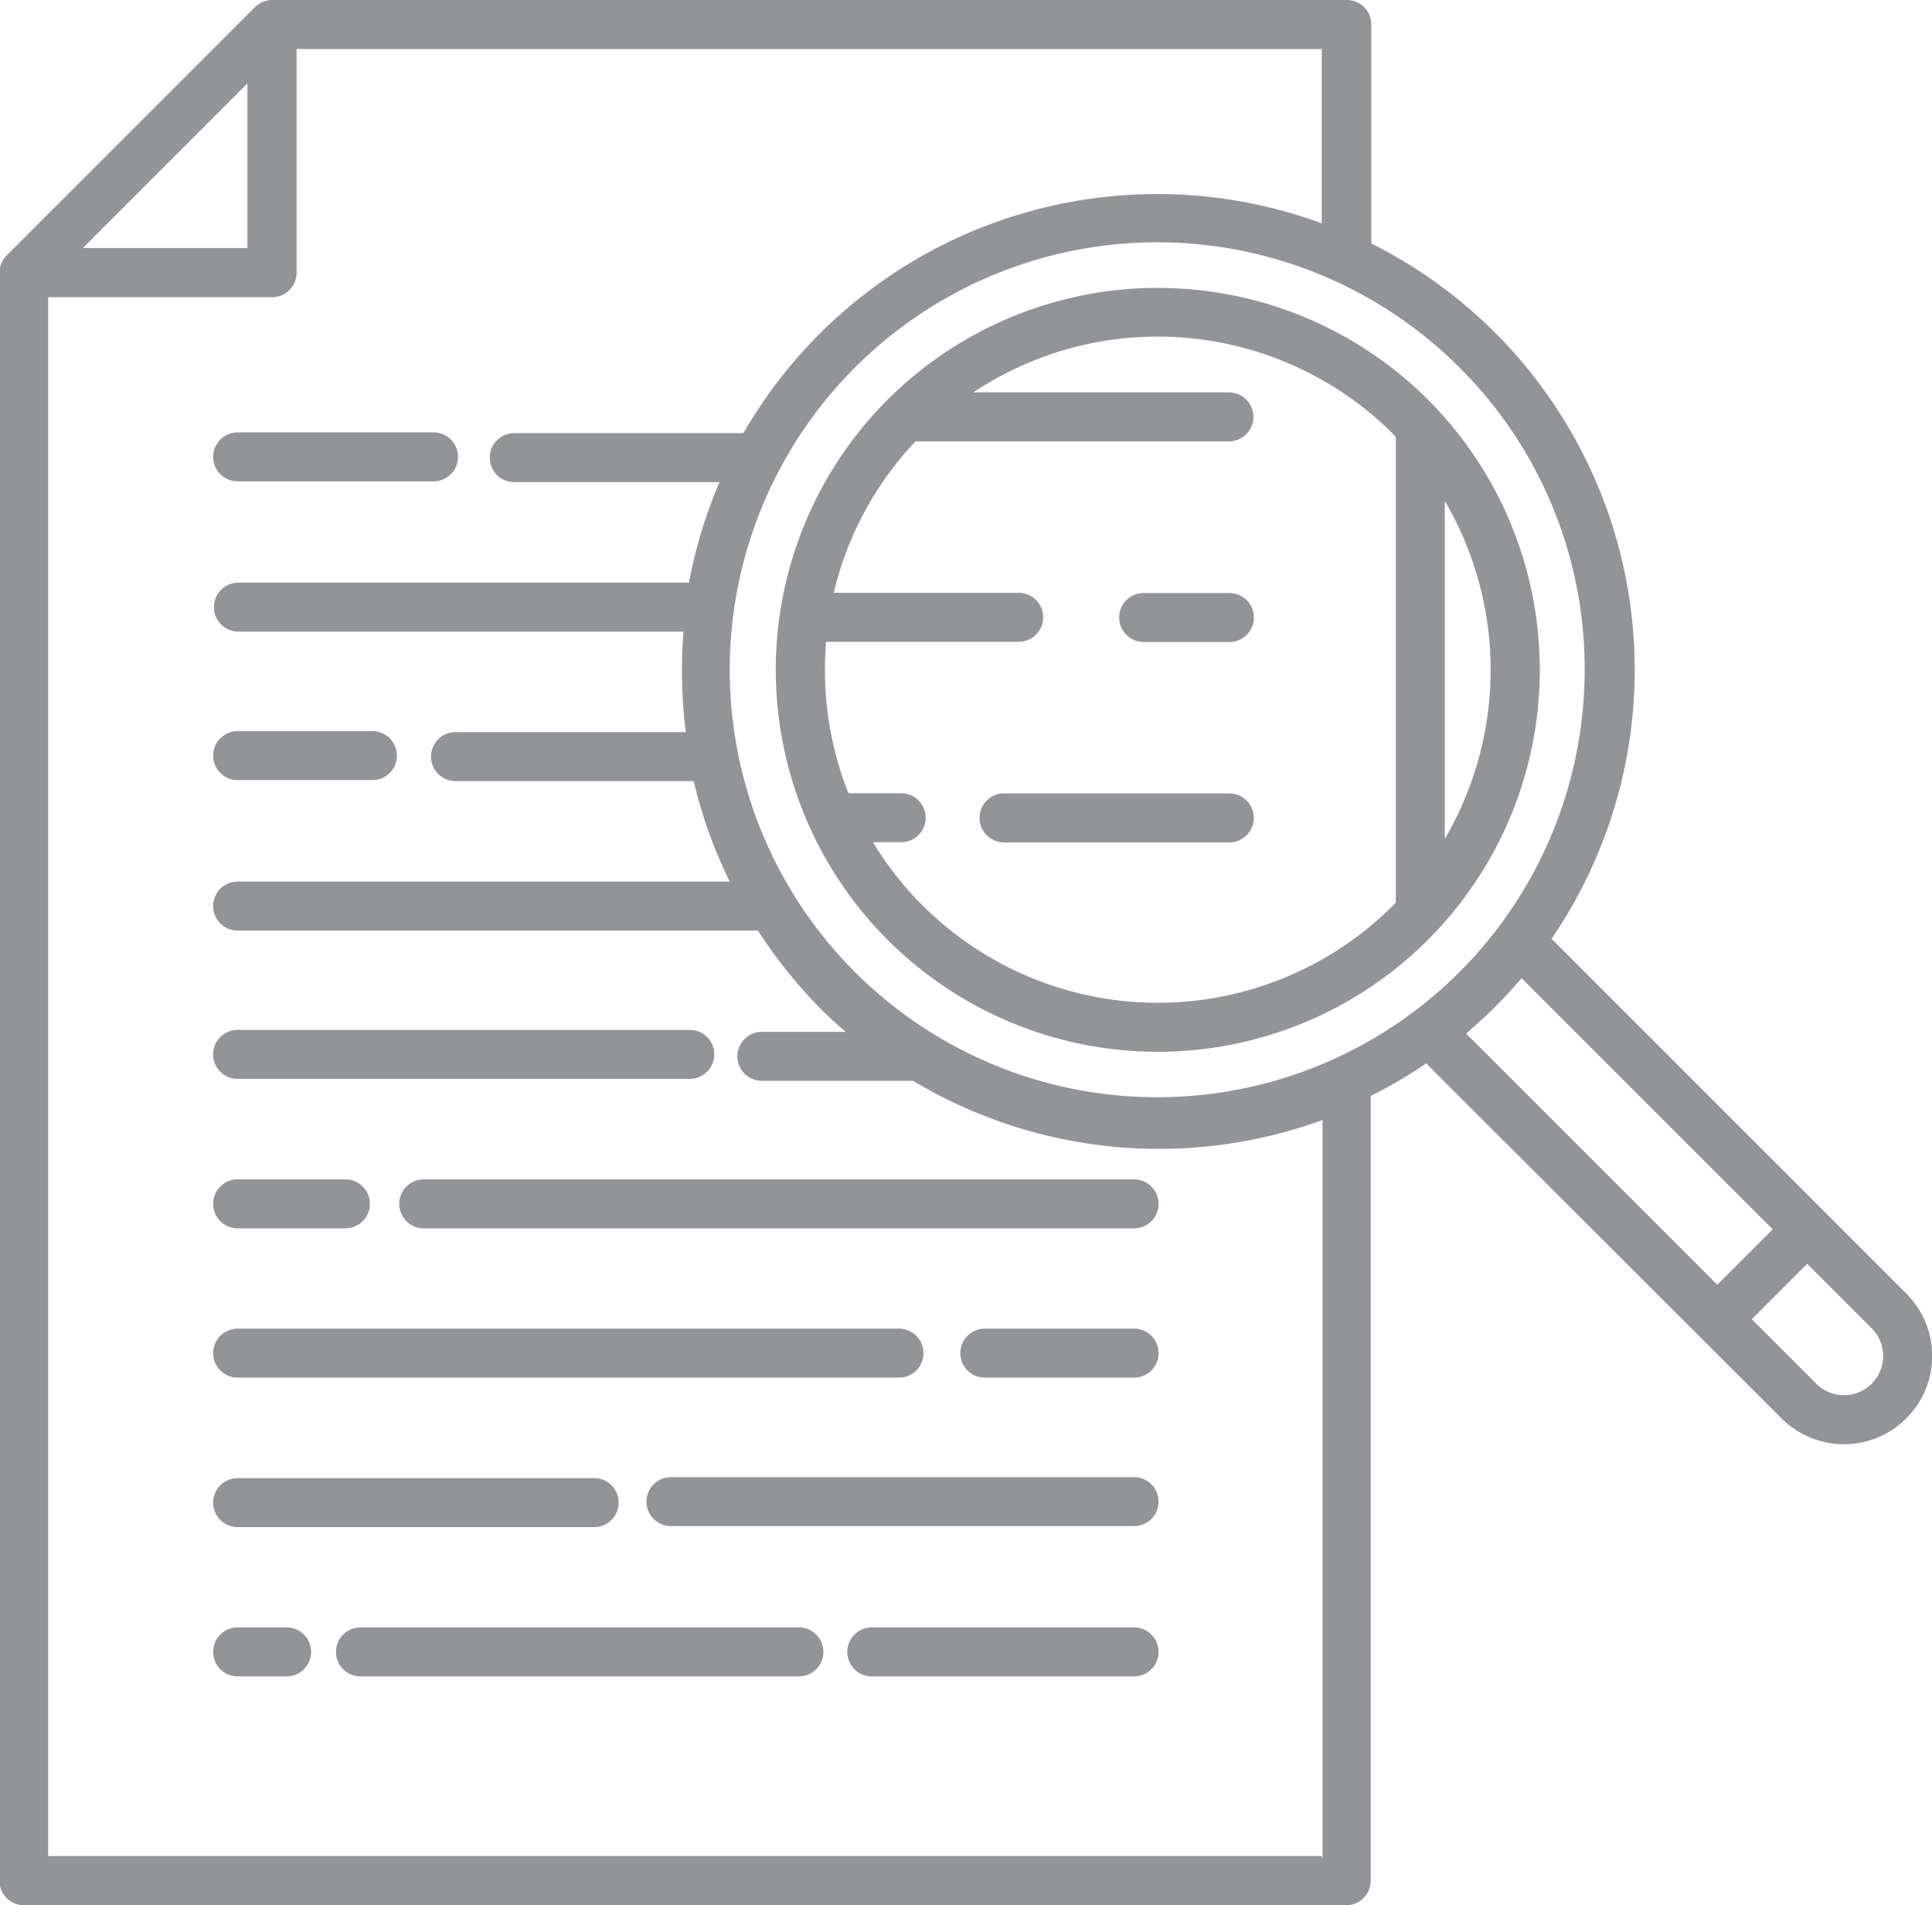 <svg id="Layer_1" data-name="Layer 1" xmlns="http://www.w3.org/2000/svg" viewBox="0 0 98.62 97.25"><defs><style>.cls-1{fill:#929497;}</style></defs><title>info</title><path class="cls-1" d="M583.42,328A19.5,19.5,0,1,0,611,328,19.52,19.52,0,0,0,583.42,328Zm28.44,22.41V333.17A17.06,17.06,0,0,1,611.86,350.42Zm-2.5-20.51v23.77l-0.13.14a17,17,0,0,1-26.56-3.22h1.44a1.25,1.25,0,0,0,0-2.5h-2.69a17.08,17.08,0,0,1-1.14-7.73h9.83a1.25,1.25,0,0,0,0-2.5h-9.44a16.89,16.89,0,0,1,4.17-7.73h16a1.25,1.25,0,0,0,0-2.5H587.79a17,17,0,0,1,21.44,2.13Z" transform="translate(-538.11 -307.6)"/><path class="cls-1" d="M635.42,373.63l-18.11-18.11a24.33,24.33,0,0,0-9.2-35.49V308.85a1.25,1.25,0,0,0-1.25-1.25H552a1.25,1.25,0,0,0-.88.37l-12.67,12.67a1.25,1.25,0,0,0-.37.88V403.6a1.25,1.25,0,0,0,1.25,1.25h67.5a1.25,1.25,0,0,0,1.25-1.25V363.54a24.11,24.11,0,0,0,2.83-1.66L629.05,380A4.5,4.5,0,1,0,635.42,373.63ZM619,341.79a21.82,21.82,0,1,1-6.4-15.44A21.69,21.69,0,0,1,619,341.79Zm-68.26-29.93v8.4h-8.4Zm54.83,90.48h-65V322.77H552a1.25,1.25,0,0,0,1.25-1.25V310.1h52.33V319a24.37,24.37,0,0,0-29.52,10.71H564.36a1.25,1.25,0,0,0,0,2.5h10.48a24.07,24.07,0,0,0-1.56,5.13h-23a1.25,1.25,0,0,0,0,2.5H573q-0.08,1-.08,2a24.71,24.71,0,0,0,.2,3.13H561.36a1.25,1.25,0,0,0,0,2.5h12.16a24,24,0,0,0,1.84,5.13H550.24a1.25,1.25,0,0,0,0,2.5h26.56a24.58,24.58,0,0,0,3.21,4c0.41,0.41.84,0.8,1.27,1.17H577a1.25,1.25,0,0,0,0,2.5h7.72a24.4,24.4,0,0,0,20.9,2v37.72ZM614.42,359q0.71-.71,1.36-1.47l12.82,12.82-2.83,2.83-12.82-12.82C613.45,359.92,613.94,359.48,614.42,359Zm19.23,19.23a2,2,0,0,1-2.83,0l-3.29-3.29,2.83-2.83,3.29,3.29A2,2,0,0,1,633.65,378.23Z" transform="translate(-538.11 -307.6)"/><path class="cls-1" d="M550.24,332.17h10a1.25,1.25,0,0,0,0-2.5h-10A1.25,1.25,0,0,0,550.24,332.17Z" transform="translate(-538.11 -307.6)"/><path class="cls-1" d="M550.24,347.42h6.88a1.25,1.25,0,0,0,0-2.5h-6.88A1.25,1.25,0,0,0,550.24,347.42Z" transform="translate(-538.11 -307.6)"/><path class="cls-1" d="M550.24,362.67h23.08a1.25,1.25,0,0,0,0-2.5H550.24A1.25,1.25,0,0,0,550.24,362.67Z" transform="translate(-538.11 -307.6)"/><path class="cls-1" d="M596,367.8H559.74a1.25,1.25,0,0,0,0,2.5H596A1.25,1.25,0,0,0,596,367.8Z" transform="translate(-538.11 -307.6)"/><path class="cls-1" d="M550.24,370.3h5.5a1.25,1.25,0,0,0,0-2.5h-5.5A1.25,1.25,0,0,0,550.24,370.3Z" transform="translate(-538.11 -307.6)"/><path class="cls-1" d="M596,383H572.36a1.25,1.25,0,0,0,0,2.5H596A1.25,1.25,0,0,0,596,383Z" transform="translate(-538.11 -307.6)"/><path class="cls-1" d="M550.24,385.55h18.2a1.25,1.25,0,0,0,0-2.5h-18.2A1.25,1.25,0,0,0,550.24,385.55Z" transform="translate(-538.11 -307.6)"/><path class="cls-1" d="M596,390.67H582.61a1.25,1.25,0,0,0,0,2.5H596A1.25,1.25,0,0,0,596,390.67Z" transform="translate(-538.11 -307.6)"/><path class="cls-1" d="M578.89,390.67H556.51a1.25,1.25,0,0,0,0,2.5h22.38A1.25,1.25,0,0,0,578.89,390.67Z" transform="translate(-538.11 -307.6)"/><path class="cls-1" d="M552.74,390.67h-2.5a1.25,1.25,0,0,0,0,2.5h2.5A1.25,1.25,0,0,0,552.74,390.67Z" transform="translate(-538.11 -307.6)"/><path class="cls-1" d="M596,375.42h-7.62a1.25,1.25,0,0,0,0,2.5H596A1.25,1.25,0,0,0,596,375.42Z" transform="translate(-538.11 -307.6)"/><path class="cls-1" d="M550.24,377.92H584a1.25,1.25,0,0,0,0-2.5H550.24A1.25,1.25,0,0,0,550.24,377.92Z" transform="translate(-538.11 -307.6)"/><path class="cls-1" d="M600.86,337.87h-4.37a1.25,1.25,0,0,0,0,2.5h4.38A1.25,1.25,0,0,0,600.86,337.87Z" transform="translate(-538.11 -307.6)"/><path class="cls-1" d="M600.86,348.1h-11.5a1.25,1.25,0,0,0,0,2.5h11.5A1.25,1.25,0,0,0,600.86,348.1Z" transform="translate(-538.11 -307.6)"/></svg>